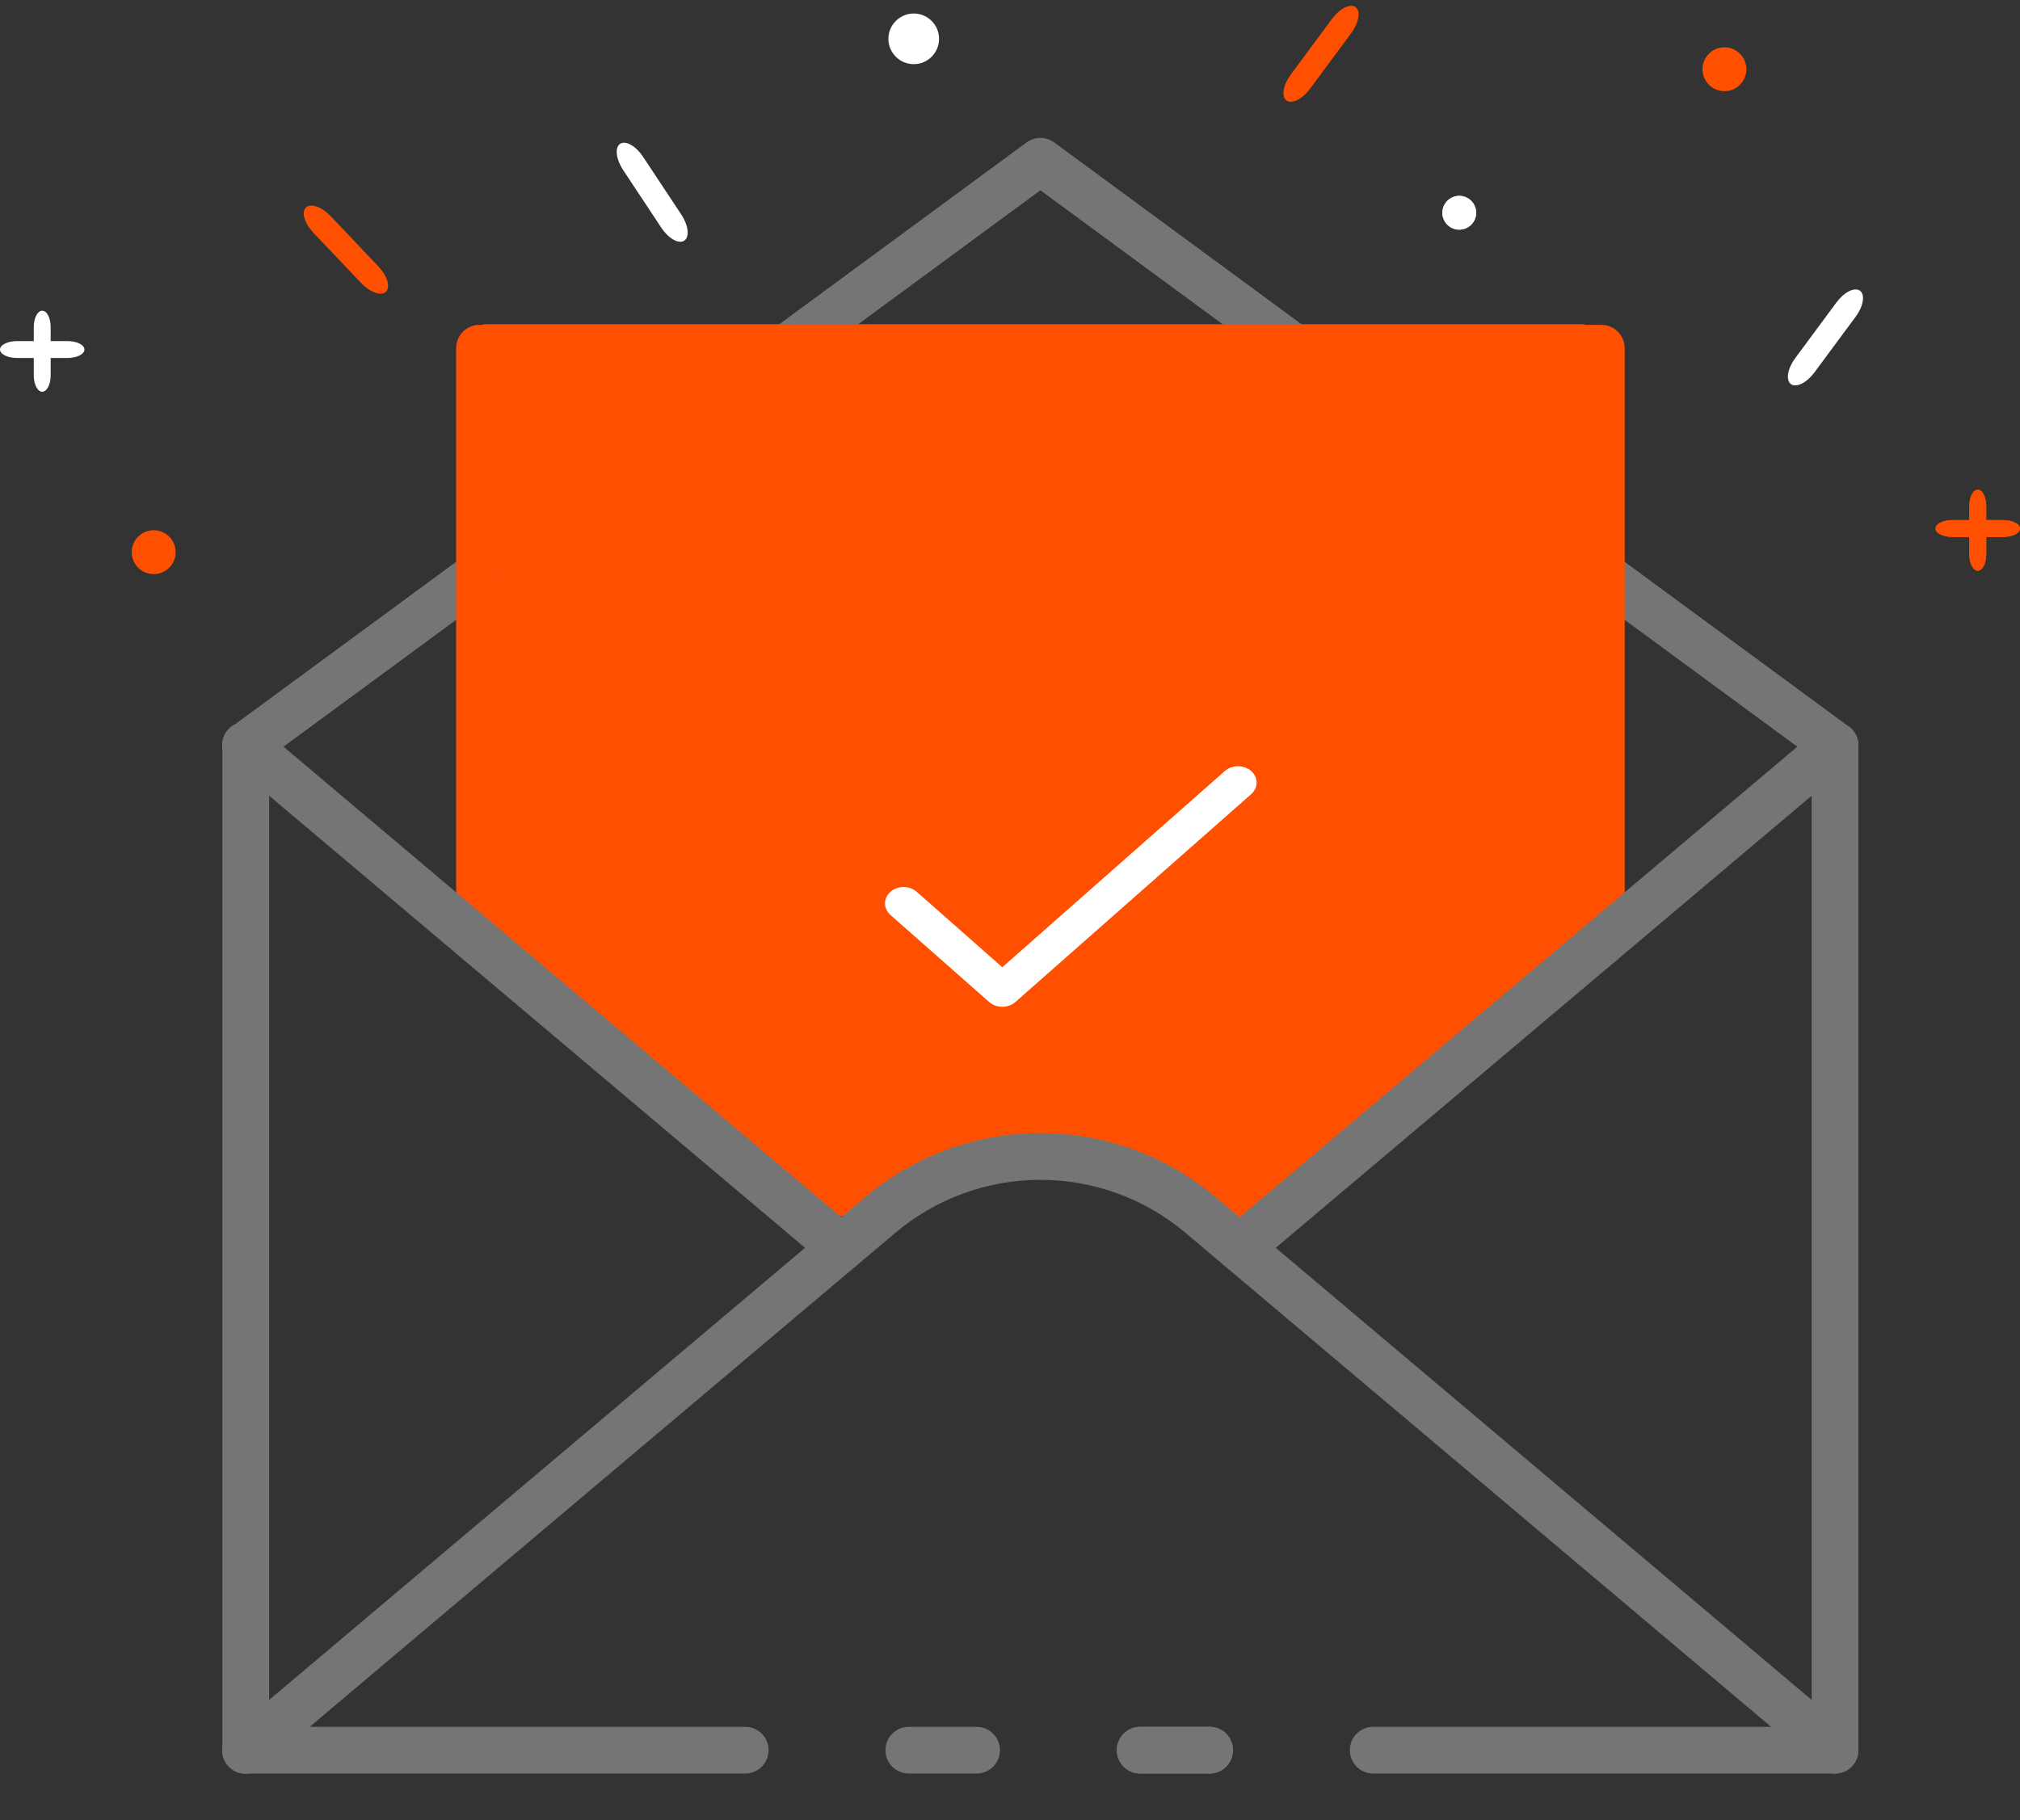 <svg width="598" height="539" viewBox="0 0 598 539" fill="none" xmlns="http://www.w3.org/2000/svg">
<rect x="0" y="0" width="598" height="539" fill="#333333" stroke="none"/>
<path d="M143 96H469V277.05L426 317L368.5 362L305.5 335.453L245 362L148 277.05L143 96Z" fill="#FE5000"/>
<path d="M72.757 227.649C71.298 227.65 69.876 227.191 68.694 226.336C67.512 225.481 66.631 224.274 66.176 222.888C65.721 221.502 65.715 220.008 66.16 218.619C66.605 217.23 67.478 216.017 68.654 215.153L137.843 164.299C138.575 163.761 139.406 163.373 140.289 163.156C141.171 162.939 142.088 162.899 142.986 163.036C143.884 163.174 144.747 163.487 145.524 163.957C146.301 164.428 146.978 165.047 147.516 165.78C148.054 166.512 148.442 167.343 148.659 168.226C148.875 169.108 148.916 170.024 148.779 170.923C148.641 171.821 148.328 172.683 147.857 173.46C147.387 174.238 146.767 174.914 146.035 175.452L76.846 226.306C75.662 227.18 74.228 227.651 72.757 227.649Z" fill="#757575"/>
<path d="M543.243 525.162H406.525C404.69 525.162 402.931 524.433 401.633 523.136C400.335 521.838 399.607 520.078 399.607 518.243C399.607 516.408 400.335 514.648 401.633 513.351C402.931 512.053 404.69 511.324 406.525 511.324H536.324V220.73C536.324 218.895 537.053 217.135 538.351 215.837C539.648 214.54 541.408 213.811 543.243 213.811C545.078 213.811 546.838 214.54 548.136 215.837C549.433 217.135 550.162 218.895 550.162 220.73V518.243C550.162 520.078 549.433 521.838 548.136 523.136C546.838 524.433 545.078 525.162 543.243 525.162Z" fill="#757575"/>
<path d="M289.111 525.162H269.046C267.211 525.162 265.452 524.433 264.154 523.136C262.857 521.838 262.128 520.078 262.128 518.243C262.128 516.408 262.857 514.648 264.154 513.351C265.452 512.053 267.211 511.324 269.046 511.324H289.111C290.946 511.324 292.706 512.053 294.004 513.351C295.301 514.648 296.03 516.408 296.03 518.243C296.03 520.078 295.301 521.838 294.004 523.136C292.706 524.433 290.946 525.162 289.111 525.162Z" fill="#757575"/>
<path d="M220.614 525.162H72.757C70.922 525.162 69.162 524.433 67.864 523.136C66.567 521.838 65.838 520.078 65.838 518.243V220.73C65.838 218.895 66.567 217.135 67.864 215.837C69.162 214.54 70.922 213.811 72.757 213.811C74.592 213.811 76.352 214.54 77.649 215.837C78.947 217.135 79.676 218.895 79.676 220.73V511.324H220.614C222.449 511.324 224.209 512.053 225.506 513.351C226.804 514.648 227.533 516.408 227.533 518.243C227.533 520.078 226.804 521.838 225.506 523.136C224.209 524.433 222.449 525.162 220.614 525.162Z" fill="#757575"/>
<path d="M358.093 525.162H337.544C335.709 525.162 333.949 524.433 332.651 523.136C331.354 521.838 330.625 520.078 330.625 518.243C330.625 516.408 331.354 514.648 332.651 513.351C333.949 512.053 335.709 511.324 337.544 511.324H358.093C359.928 511.324 361.688 512.053 362.985 513.351C364.283 514.648 365.012 516.408 365.012 518.243C365.012 520.078 364.283 521.838 362.985 523.136C361.688 524.433 359.928 525.162 358.093 525.162Z" fill="#757575"/>
<path d="M358.093 525.162H337.544C335.709 525.162 333.949 524.433 332.651 523.136C331.354 521.838 330.625 520.078 330.625 518.243C330.625 516.408 331.354 514.648 332.651 513.351C333.949 512.053 335.709 511.324 337.544 511.324H358.093C359.928 511.324 361.688 512.053 362.985 513.351C364.283 514.648 365.012 516.408 365.012 518.243C365.012 520.078 364.283 521.838 362.985 523.136C361.688 524.433 359.928 525.162 358.093 525.162Z" fill="#757575"/>
<path d="M97.902 64.019L112.047 78.925C113.31 80.256 114.251 81.789 114.662 83.188C115.073 84.586 114.922 85.735 114.24 86.382C113.559 87.029 112.403 87.12 111.028 86.636C109.653 86.152 108.171 85.133 106.908 83.802L92.763 68.896C91.499 67.565 90.559 66.031 90.148 64.633C89.736 63.234 89.888 62.085 90.57 61.438C91.251 60.792 92.406 60.7 93.782 61.184C95.157 61.668 96.639 62.688 97.902 64.019Z" fill="#FE5000"/>
<path d="M543.243 227.649C541.772 227.651 540.338 227.18 539.154 226.306L469.965 175.452C469.233 174.914 468.613 174.238 468.143 173.46C467.672 172.683 467.359 171.821 467.221 170.923C467.084 170.024 467.125 169.108 467.341 168.226C467.558 167.343 467.946 166.512 468.484 165.78C469.022 165.047 469.699 164.428 470.476 163.957C471.254 163.487 472.116 163.174 473.014 163.036C473.912 162.899 474.829 162.939 475.711 163.156C476.594 163.373 477.425 163.761 478.157 164.299L547.346 215.153C548.522 216.017 549.395 217.23 549.84 218.619C550.285 220.008 550.279 221.502 549.824 222.888C549.369 224.274 548.488 225.481 547.306 226.336C546.124 227.191 544.702 227.65 543.243 227.649Z" fill="#757575"/>
<path d="M383.271 110.027C381.799 110.029 380.366 109.559 379.182 108.685L308 56.343L236.818 108.685C235.339 109.771 233.489 110.225 231.675 109.948C229.861 109.67 228.232 108.683 227.146 107.204C226.059 105.725 225.605 103.875 225.883 102.061C226.16 100.247 227.147 98.618 228.626 97.531L303.904 42.18C305.092 41.308 306.527 40.837 308 40.837C309.473 40.837 310.908 41.308 312.096 42.18L387.374 97.531C388.55 98.395 389.422 99.608 389.867 100.997C390.312 102.386 390.307 103.881 389.852 105.267C389.397 106.653 388.515 107.859 387.334 108.714C386.152 109.569 384.73 110.029 383.271 110.027Z" fill="#757575"/>
<path d="M474.054 286.044C472.219 286.044 470.459 285.315 469.162 284.018C467.864 282.72 467.135 280.96 467.135 279.125V110.027H148.865V279.125C148.865 280.96 148.136 282.72 146.838 284.018C145.541 285.315 143.781 286.044 141.946 286.044C140.111 286.044 138.351 285.315 137.054 284.018C135.756 282.72 135.027 280.96 135.027 279.125V103.108C135.027 101.273 135.756 99.513 137.054 98.216C138.351 96.918 140.111 96.189 141.946 96.189H474.054C475.889 96.189 477.649 96.918 478.947 98.216C480.244 99.513 480.973 101.273 480.973 103.108V279.125C480.973 280.96 480.244 282.72 478.947 284.018C477.649 285.315 475.889 286.044 474.054 286.044Z" fill="#FE5000"/>
<path d="M543.243 525.162C541.61 525.162 540.029 524.583 538.781 523.529L351.063 365.148C339.031 354.953 323.771 349.358 308 349.358C292.229 349.358 276.969 354.953 264.937 365.148L77.219 523.529C76.528 524.133 75.723 524.594 74.851 524.883C73.98 525.173 73.059 525.286 72.144 525.217C71.228 525.147 70.335 524.896 69.518 524.478C68.7 524.06 67.974 523.483 67.382 522.781C66.789 522.079 66.342 521.267 66.067 520.391C65.792 519.515 65.694 518.592 65.779 517.678C65.864 516.764 66.13 515.875 66.562 515.065C66.994 514.254 67.582 513.538 68.294 512.957L256.011 354.569C270.537 342.259 288.96 335.503 308 335.503C327.04 335.503 345.463 342.259 359.989 354.569L547.706 512.957C548.789 513.872 549.565 515.098 549.929 516.468C550.293 517.839 550.227 519.288 549.74 520.619C549.253 521.951 548.369 523.101 547.207 523.913C546.045 524.726 544.661 525.162 543.243 525.162Z" fill="#757575"/>
<path d="M366.956 376.405C365.538 376.407 364.153 375.972 362.99 375.16C361.827 374.348 360.942 373.198 360.454 371.866C359.966 370.534 359.899 369.084 360.263 367.713C360.627 366.342 361.403 365.116 362.486 364.2L538.781 215.444C540.187 214.296 541.988 213.747 543.795 213.915C545.602 214.083 547.271 214.954 548.442 216.341C549.613 217.728 550.192 219.519 550.054 221.329C549.916 223.139 549.073 224.822 547.706 226.016L371.412 374.773C370.167 375.828 368.588 376.407 366.956 376.405Z" fill="#757575"/>
<path d="M249.044 376.405C247.412 376.408 245.832 375.829 244.588 374.773L68.294 226.016C67.582 225.435 66.994 224.719 66.562 223.908C66.13 223.098 65.864 222.209 65.779 221.295C65.694 220.381 65.792 219.458 66.067 218.582C66.342 217.706 66.789 216.894 67.382 216.192C67.974 215.49 68.7 214.913 69.518 214.495C70.335 214.077 71.228 213.826 72.144 213.756C73.059 213.687 73.98 213.8 74.851 214.09C75.723 214.379 76.528 214.84 77.219 215.444L253.514 364.2C254.597 365.116 255.373 366.342 255.737 367.713C256.101 369.084 256.034 370.534 255.546 371.866C255.058 373.198 254.173 374.348 253.01 375.16C251.847 375.972 250.462 376.407 249.044 376.405Z" fill="#757575"/>
<path d="M549.364 93.758L537.141 110.277C536.049 111.752 534.703 112.944 533.397 113.592C532.091 114.24 530.933 114.29 530.178 113.731C529.422 113.173 529.132 112.051 529.37 110.612C529.607 109.174 530.354 107.537 531.446 106.062L543.669 89.544C544.76 88.069 546.107 86.876 547.413 86.228C548.719 85.58 549.877 85.53 550.632 86.089C551.387 86.648 551.678 87.77 551.44 89.208C551.202 90.646 550.456 92.283 549.364 93.758Z" fill="white"/>
<path d="M195.792 67.451L184.45 50.316C183.437 48.785 182.777 47.112 182.615 45.663C182.452 44.215 182.801 43.109 183.585 42.591C184.368 42.072 185.522 42.183 186.792 42.898C188.062 43.614 189.345 44.875 190.358 46.405L201.7 63.541C202.712 65.071 203.373 66.745 203.535 68.193C203.697 69.642 203.348 70.747 202.564 71.266C201.781 71.784 200.627 71.674 199.357 70.958C198.087 70.243 196.804 68.981 195.792 67.451Z" fill="white"/>
<path d="M432 58C429.243 58 427 60.243 427 63C427 65.757 429.243 68 432 68C434.757 68 437 65.757 437 63C437 60.243 434.757 58 432 58Z" fill="white"/>
<path d="M432 58C429.243 58 427 60.243 427 63C427 65.757 429.243 68 432 68C434.757 68 437 65.757 437 63C437 60.243 434.757 58 432 58Z" fill="white"/>
<g clip-path="url(#clip0)">
<path d="M370.389 228.303C368.241 226.409 364.759 226.409 362.611 228.303L296.717 286.41L271.389 264.075C269.241 262.18 265.759 262.181 263.611 264.075C261.463 265.968 261.463 269.039 263.611 270.933L292.828 296.697C294.975 298.591 298.46 298.59 300.607 296.697L370.389 235.162C372.537 233.268 372.537 230.197 370.389 228.303Z" fill="white"/>
</g>
<path d="M400.034 9.776L387.811 26.295C386.719 27.77 385.373 28.962 384.067 29.61C382.761 30.258 381.603 30.308 380.848 29.749C380.092 29.191 379.802 28.069 380.039 26.63C380.277 25.192 381.024 23.555 382.116 22.081L394.339 5.562C395.43 4.087 396.777 2.894 398.083 2.246C399.389 1.598 400.547 1.548 401.302 2.107C402.057 2.666 402.348 3.788 402.11 5.226C401.872 6.664 401.125 8.301 400.034 9.776Z" fill="#FE5000"/>
<path d="M578.03 154L592.97 154C594.304 154 595.583 154.263 596.527 154.732C597.47 155.201 598 155.837 598 156.5C598 157.163 597.47 157.799 596.527 158.268C595.583 158.737 594.304 159 592.97 159L578.03 159C576.696 159 575.417 158.737 574.473 158.268C573.53 157.799 573 157.163 573 156.5C573 155.837 573.53 155.201 574.473 154.732C575.417 154.263 576.696 154 578.03 154Z" fill="#FE5000"/>
<path d="M583 164.171L583 149.829C583 148.548 583.263 147.32 583.732 146.414C584.201 145.509 584.837 145 585.5 145C586.163 145 586.799 145.509 587.268 146.414C587.737 147.32 588 148.548 588 149.829L588 164.171C588 165.452 587.737 166.68 587.268 167.586C586.799 168.491 586.163 169 585.5 169C584.837 169 584.201 168.491 583.732 167.586C583.263 166.68 583 165.452 583 164.171Z" fill="#FE5000"/>
<path d="M578.03 154L592.97 154C594.304 154 595.583 154.263 596.527 154.732C597.47 155.201 598 155.837 598 156.5C598 157.163 597.47 157.799 596.527 158.268C595.583 158.737 594.304 159 592.97 159L578.03 159C576.696 159 575.417 158.737 574.473 158.268C573.53 157.799 573 157.163 573 156.5C573 155.837 573.53 155.201 574.473 154.732C575.417 154.263 576.696 154 578.03 154Z" fill="#FE5000"/>
<path d="M583 164.171L583 149.829C583 148.548 583.263 147.32 583.732 146.414C584.201 145.509 584.837 145 585.5 145C586.163 145 586.799 145.509 587.268 146.414C587.737 147.32 588 148.548 588 149.829L588 164.171C588 165.452 587.737 166.68 587.268 167.586C586.799 168.491 586.163 169 585.5 169C584.837 169 584.201 168.491 583.732 167.586C583.263 166.68 583 165.452 583 164.171Z" fill="#FE5000"/>
<path d="M5.03 101L19.97 101C21.304 101 22.583 101.263 23.527 101.732C24.47 102.201 25 102.837 25 103.5C25 104.163 24.47 104.799 23.527 105.268C22.583 105.737 21.304 106 19.97 106L5.03 106C3.696 106 2.417 105.737 1.473 105.268C0.53 104.799 4.09674e-07 104.163 3.8543e-07 103.5C3.61186e-07 102.837 0.53 102.201 1.473 101.732C2.417 101.263 3.696 101 5.03 101Z" fill="white"/>
<path d="M10 111.171L10 96.829C10 95.548 10.263 94.32 10.732 93.414C11.201 92.509 11.837 92 12.5 92C13.163 92 13.799 92.509 14.268 93.414C14.737 94.32 15 95.548 15 96.829L15 111.171C15 112.452 14.737 113.68 14.268 114.586C13.799 115.491 13.163 116 12.5 116C11.837 116 11.201 115.491 10.732 114.586C10.263 113.68 10 112.452 10 111.171Z" fill="white"/>
<path d="M270.5 4C266.364 4 263 7.364 263 11.5C263 15.636 266.364 19 270.5 19C274.636 19 278 15.636 278 11.5C278 7.364 274.636 4 270.5 4Z" fill="white"/>
<path d="M45.5 157C41.916 157 39 159.916 39 163.5C39 167.084 41.916 170 45.5 170C49.084 170 52 167.084 52 163.5C52 159.916 49.084 157 45.5 157Z" fill="#FE5000"/>
<path d="M510.5 14C506.916 14 504 16.916 504 20.5C504 24.084 506.916 27 510.5 27C514.084 27 517 24.084 517 20.5C517 16.916 514.084 14 510.5 14Z" fill="#FE5000"/>
<defs>
<clipPath id="clip0">
<rect width="110" height="97" fill="white" transform="translate(262 214)"/>
</clipPath>
</defs>
</svg>
